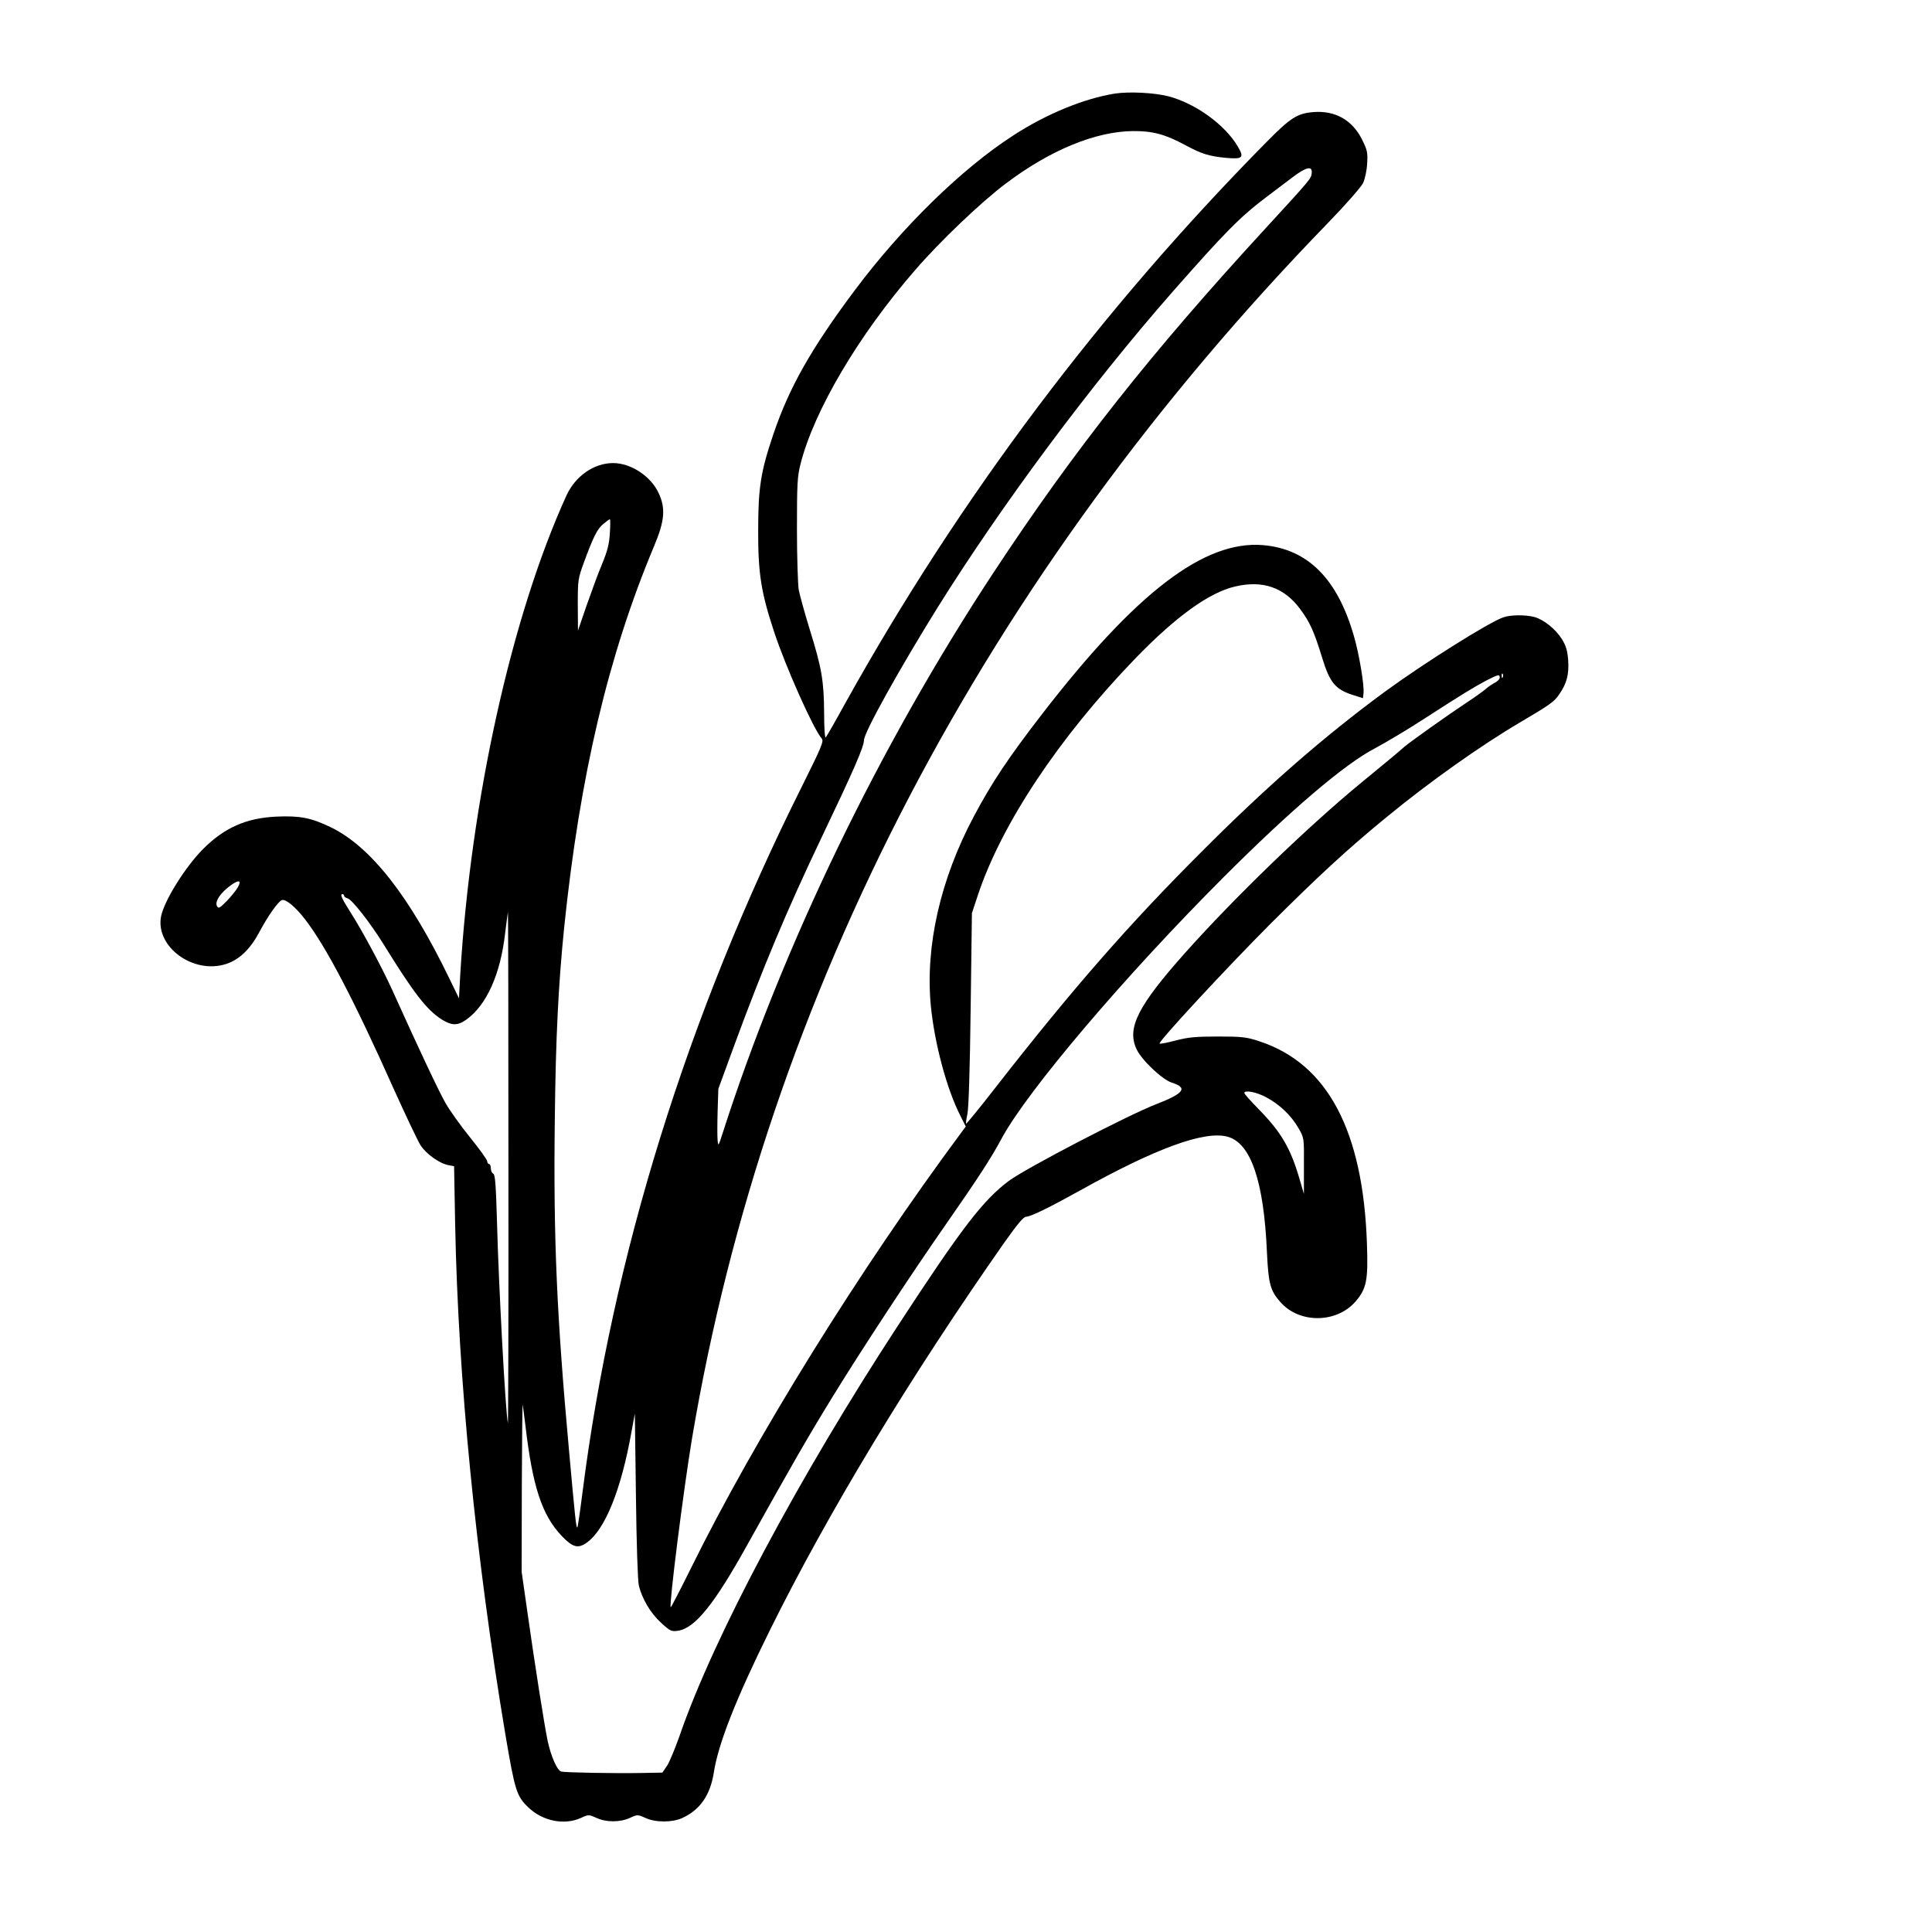 <?xml version="1.0" standalone="no"?>
<!DOCTYPE svg PUBLIC "-//W3C//DTD SVG 20010904//EN"
 "http://www.w3.org/TR/2001/REC-SVG-20010904/DTD/svg10.dtd">
<svg version="1.0" xmlns="http://www.w3.org/2000/svg"
 width="2048pt" height="2048pt" viewBox="0 0 2048 2048"
 preserveAspectRatio="xMidYMid meet">
<g transform="translate(0,2048) scale(0.192,-0.192)"
fill="#000000" stroke="none">
<path d="M6155 10150 c-169 -27 -378 -112 -562 -232 -283 -183 -611 -503 -873
-853 -241 -322 -363 -538 -450 -795 -70 -206 -84 -296 -84 -530 -1 -239 16
-345 89 -565 63 -191 217 -536 262 -586 12 -15 0 -44 -110 -265 -633 -1266
-1046 -2596 -1211 -3897 -13 -103 -26 -190 -28 -193 -7 -6 -12 43 -47 431 -67
735 -86 1165 -78 1815 5 460 20 753 52 1068 87 839 243 1499 496 2103 59 140
65 210 25 294 -43 93 -153 165 -251 165 -106 0 -209 -72 -258 -180 -303 -665
-528 -1682 -586 -2645 l-7 -130 -51 105 c-221 458 -436 733 -658 840 -108 52
-170 64 -301 58 -165 -8 -285 -61 -403 -179 -100 -101 -215 -286 -232 -373
-31 -168 180 -321 361 -261 72 24 131 81 181 174 47 89 104 170 125 178 21 8
76 -38 129 -107 116 -151 269 -443 490 -938 65 -144 131 -283 146 -307 31 -49
104 -101 154 -111 l32 -6 6 -326 c17 -855 114 -1836 277 -2810 53 -313 62
-342 127 -404 79 -76 198 -100 291 -58 41 19 43 19 85 0 54 -25 130 -25 185 0
41 19 43 19 85 0 55 -26 148 -26 203 -1 99 45 155 126 175 251 24 158 122 407
309 785 321 649 773 1397 1296 2143 71 100 105 141 119 141 27 1 127 50 300
146 418 233 685 330 812 296 129 -35 201 -245 218 -641 8 -170 18 -209 74
-272 105 -120 311 -118 416 4 60 71 69 116 62 317 -21 624 -217 994 -592 1118
-72 24 -95 27 -230 27 -124 0 -165 -4 -234 -22 -46 -12 -86 -20 -89 -17 -9 9
362 410 612 661 266 265 426 413 641 589 233 192 522 397 740 525 163 96 186
112 214 154 42 61 54 109 49 188 -4 52 -12 79 -34 115 -35 56 -99 108 -152
123 -50 13 -131 13 -173 -2 -80 -28 -435 -251 -654 -411 -333 -245 -648 -519
-1005 -877 -409 -408 -723 -768 -1144 -1308 -87 -112 -160 -201 -162 -199 -2
2 1 26 7 53 7 30 14 249 18 579 l7 530 33 100 c131 393 446 867 865 1302 228
236 412 369 557 402 150 35 267 -5 355 -122 56 -75 78 -123 125 -276 40 -130
71 -169 161 -199 l63 -20 3 27 c5 43 -24 217 -53 316 -91 317 -255 481 -502
502 -324 27 -701 -261 -1219 -932 -189 -245 -277 -377 -377 -565 -185 -347
-269 -716 -238 -1045 20 -206 87 -459 163 -608 l30 -60 -23 -31 c-562 -757
-1138 -1685 -1495 -2409 -59 -119 -109 -216 -111 -214 -10 11 70 644 117 928
413 2458 1619 4765 3511 6714 96 99 183 198 194 220 11 23 21 69 23 108 4 61
1 75 -28 133 -53 107 -147 161 -267 152 -90 -7 -127 -30 -262 -167 -917 -929
-1694 -1965 -2321 -3091 -56 -102 -106 -189 -111 -195 -5 -5 -9 53 -9 135 -1
177 -13 248 -79 460 -28 91 -55 189 -61 219 -5 29 -10 181 -10 336 0 250 2
291 20 361 75 295 321 711 632 1069 139 161 366 377 502 479 244 184 494 287
701 289 109 1 179 -18 290 -78 89 -48 130 -61 225 -70 91 -8 100 1 65 61 -71
122 -235 240 -384 279 -79 20 -216 27 -296 15z m1087 -439 c-3 -31 -6 -34
-253 -303 -632 -687 -1057 -1224 -1504 -1903 -630 -957 -1164 -2061 -1497
-3100 -21 -66 -23 -68 -26 -35 -2 19 -2 91 0 160 l4 125 86 235 c160 435 293
753 485 1155 179 375 232 497 233 535 1 44 196 394 408 735 353 565 842 1223
1291 1735 299 340 377 419 531 535 36 27 97 73 135 102 76 58 112 66 107 24z
m-3875 -1988 c-3 -59 -14 -100 -42 -168 -21 -49 -59 -153 -86 -230 l-48 -140
-1 142 c0 137 1 145 34 235 52 141 73 184 107 212 17 14 33 26 36 26 3 0 3
-35 0 -77z m4930 -795 c-3 -8 -6 -5 -6 6 -1 11 2 17 5 13 3 -3 4 -12 1 -19z
m-17 -3 c0 -8 -14 -22 -31 -30 -16 -9 -38 -24 -47 -33 -10 -9 -58 -44 -107
-76 -100 -66 -308 -214 -341 -242 -30 -27 -90 -77 -234 -195 -296 -243 -700
-633 -975 -941 -263 -295 -325 -417 -270 -534 27 -59 141 -167 193 -184 92
-29 71 -59 -83 -119 -154 -59 -721 -354 -815 -424 -142 -106 -260 -259 -613
-800 -547 -837 -1017 -1719 -1204 -2261 -25 -71 -56 -146 -70 -168 l-26 -38
-111 -2 c-143 -3 -426 2 -448 8 -22 7 -55 81 -74 167 -19 91 -73 435 -113 719
l-31 217 1 473 c1 260 3 462 5 448 2 -14 9 -65 15 -115 39 -334 91 -493 199
-607 62 -65 91 -73 140 -38 100 71 189 290 246 609 l19 103 6 -453 c3 -261 10
-472 16 -496 18 -74 65 -153 122 -205 50 -46 58 -50 93 -45 94 13 201 145 383
473 252 452 334 595 478 829 153 249 426 665 618 940 181 260 252 369 309 476
144 266 681 898 1228 1445 371 371 666 622 831 708 60 32 183 105 272 163 212
137 276 176 346 213 67 34 73 35 73 15z m-6967 -1157 c-10 -18 -38 -52 -62
-77 -38 -38 -45 -42 -53 -27 -14 25 21 77 82 119 41 28 54 22 33 -15z m587
-47 c0 -5 8 -11 19 -14 24 -6 125 -135 197 -251 170 -275 239 -364 323 -418
57 -35 88 -35 138 1 110 80 186 249 212 476 6 50 13 101 15 115 2 14 3 -618 3
-1405 1 -786 -1 -1423 -3 -1415 -13 58 -51 760 -60 1108 -6 207 -10 265 -21
269 -7 3 -13 16 -13 29 0 13 -4 24 -10 24 -5 0 -10 7 -10 15 0 8 -42 67 -94
131 -52 64 -113 150 -136 190 -37 65 -142 287 -295 626 -57 125 -163 323 -230
428 -47 74 -59 100 -45 100 6 0 10 -4 10 -9z m5090 -1112 c74 -39 140 -102
179 -171 31 -53 31 -53 30 -208 l0 -155 -25 85 c-49 168 -102 258 -226 384
-43 44 -78 83 -78 88 0 18 66 6 120 -23z"/>
</g>
</svg>
